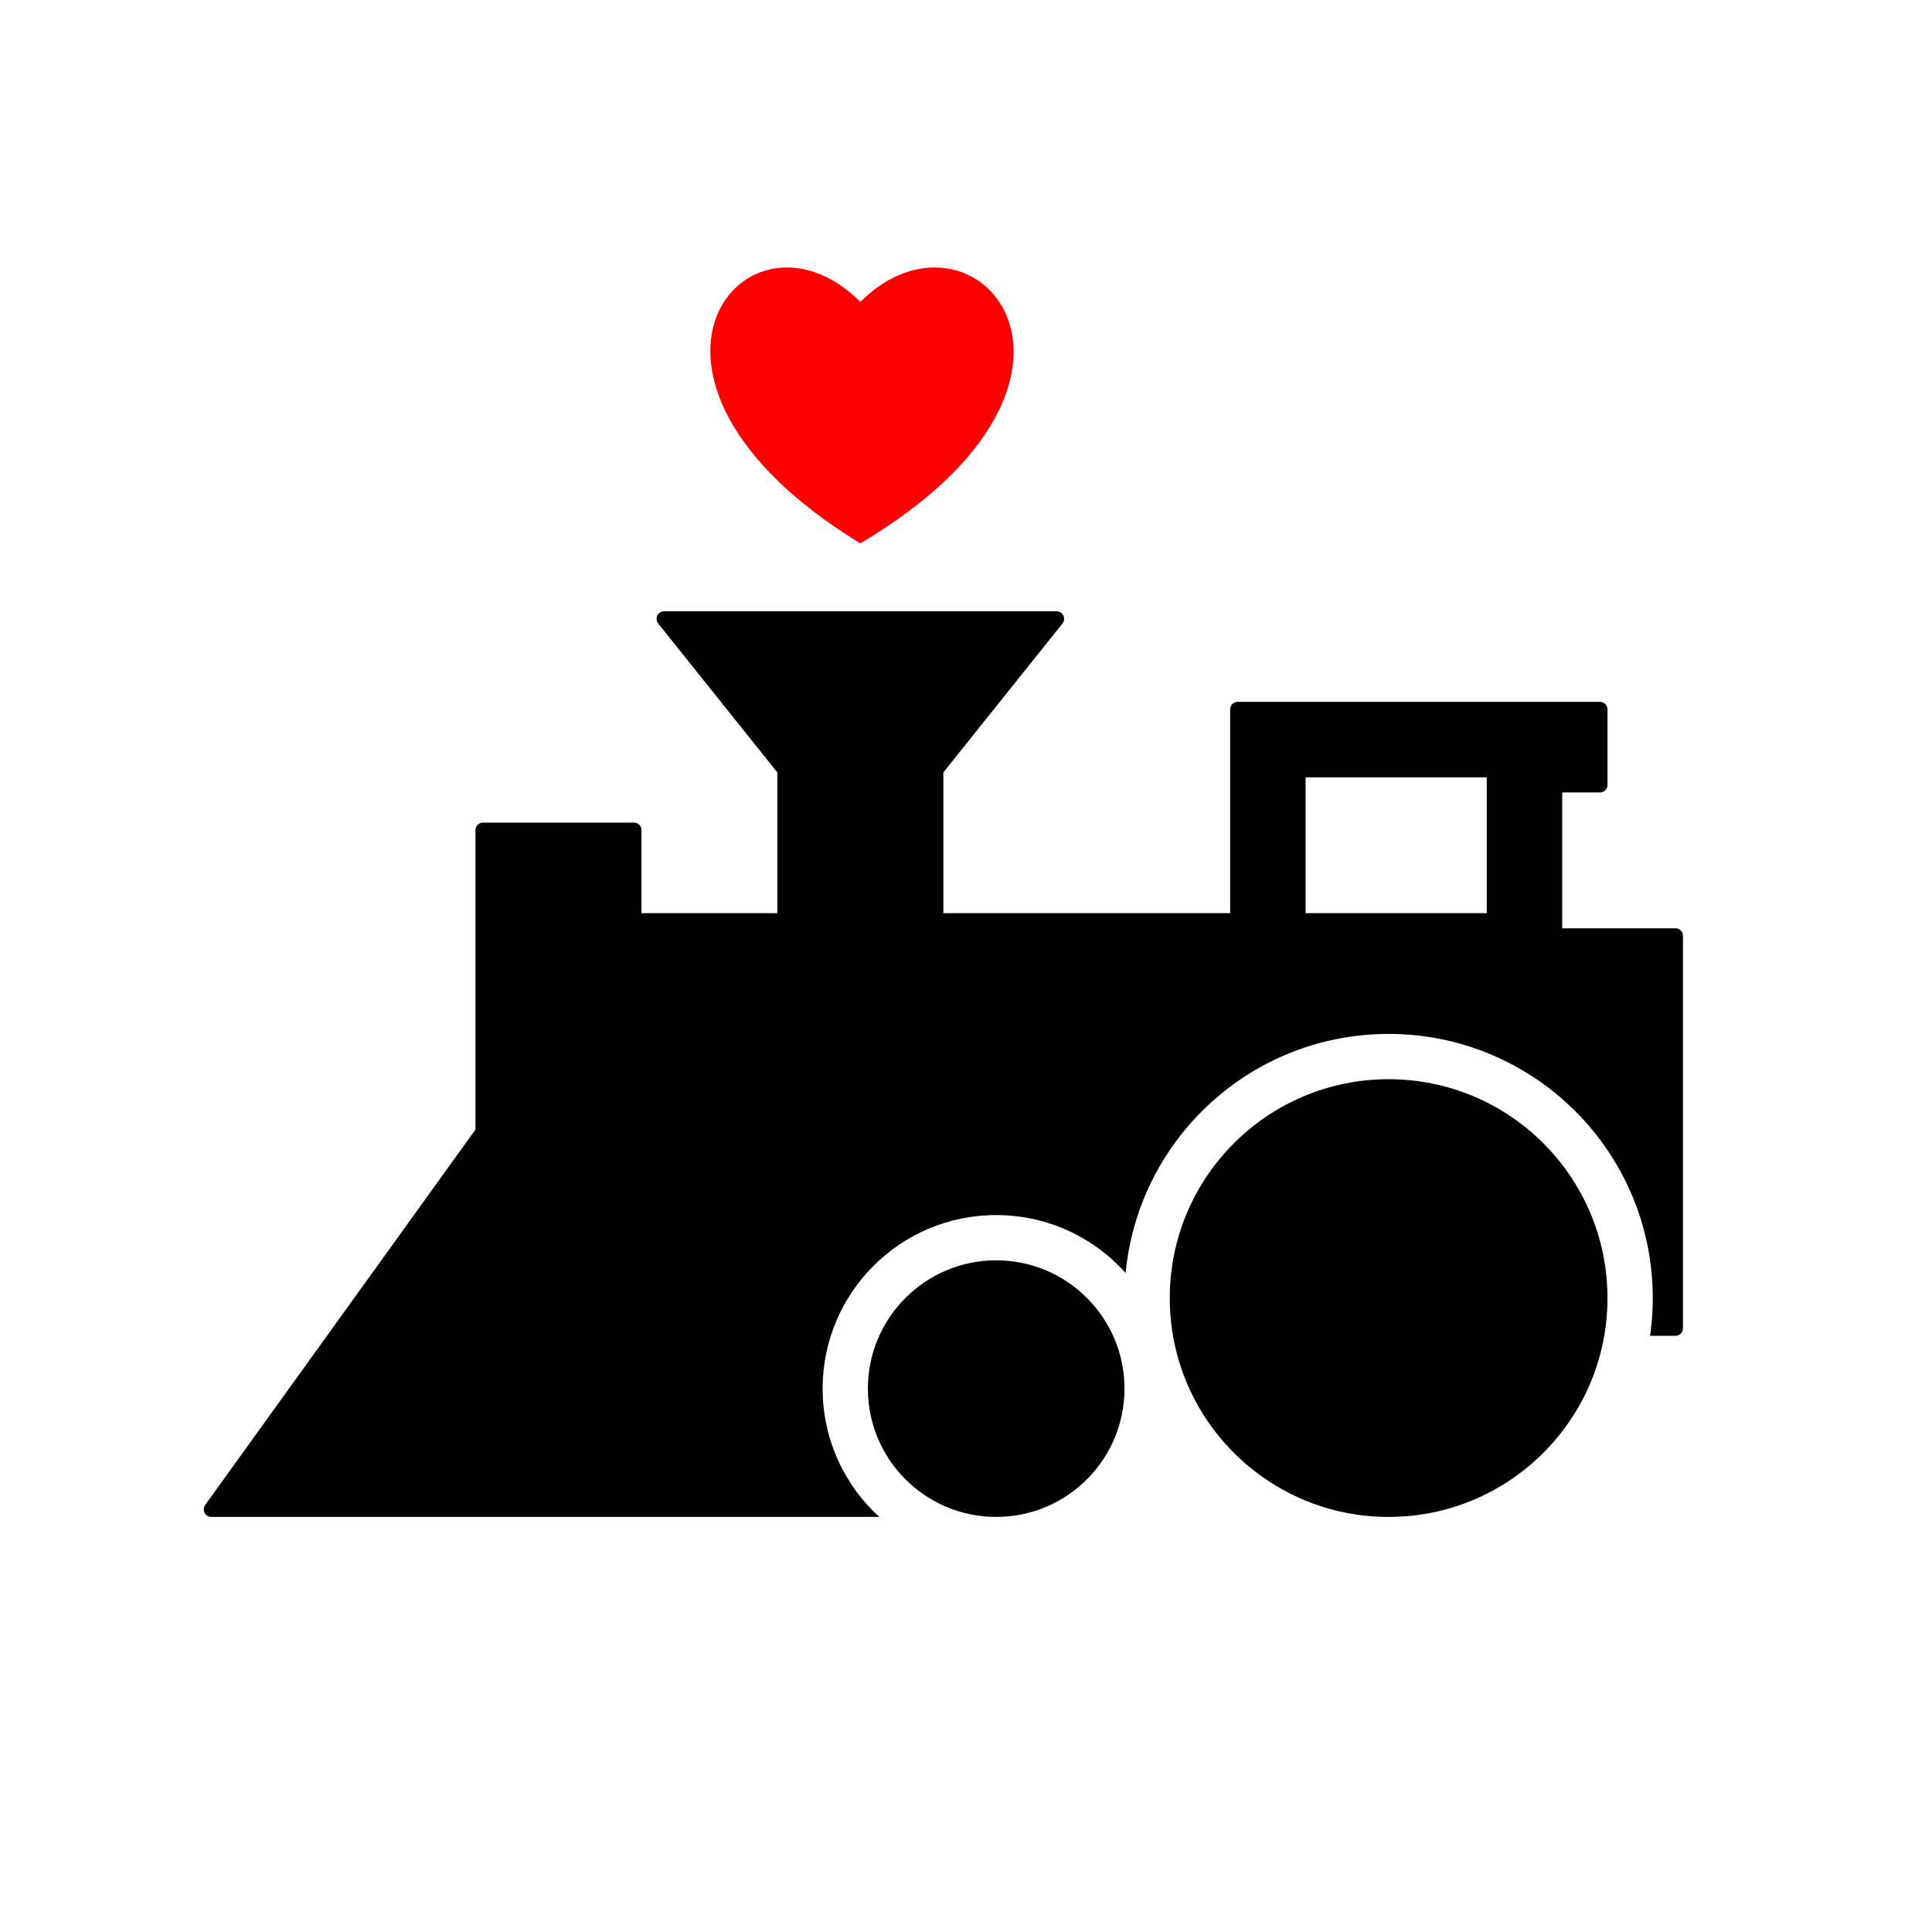 <?xml version='1.0' encoding='utf-8' ?>
<!DOCTYPE svg PUBLIC "-//W3C//DTD SVG 1.1//EN" "http://www.w3.org/Graphics/SVG/1.1/DTD/svg11.dtd">
<svg height='128' viewBox='0 0 128 128' width='128' xmlns:xlink='http://www.w3.org/1999/xlink' xmlns="http://www.w3.org/2000/svg">
  <style type="text/css">
    <![CDATA[
      path {
        fill: black;
        stroke-linejoin: round;
        stroke: black;
      }
      circle {
        fill: black;
        stroke: white;
        stroke-width: 3px;
      }
      path.heart {
        fill: red;
        stroke: none;
      }
    ]]>
  </style>
  <defs>
  </defs>
  <rect fill='white' x='0' y='0' width='128' height='128'/>
  <!-- <circle cx='64' cy='100' r='77'/> -->
  <path d="M 14 100 l 18 -25 v -20 h 10 v 6 h 10
    v -10 l -8 -10 h 26 l -8 10 v 10
    h 20 v -14 h 24 v 5 h -3 v 10 h 8
    v 26 h -50 V100 z
    M 86 61 h 13 v -10 h -13 z"/>
  <circle cx="66" cy="92" r="10"/>
  <circle cx="92" cy="86" r="16"/>
  <!-- <path class="heart" d="M 64 40 C 94,10 138,60 64,104 C -10,60 34,10 64,40z"/> -->
  <path class="heart" d="M 57 20 c 30,-30 74,20 0,64 c -72,-44 -30,-94 0,-64 z" transform="scale(0.25)" transform-origin="57 20"/>

</svg>